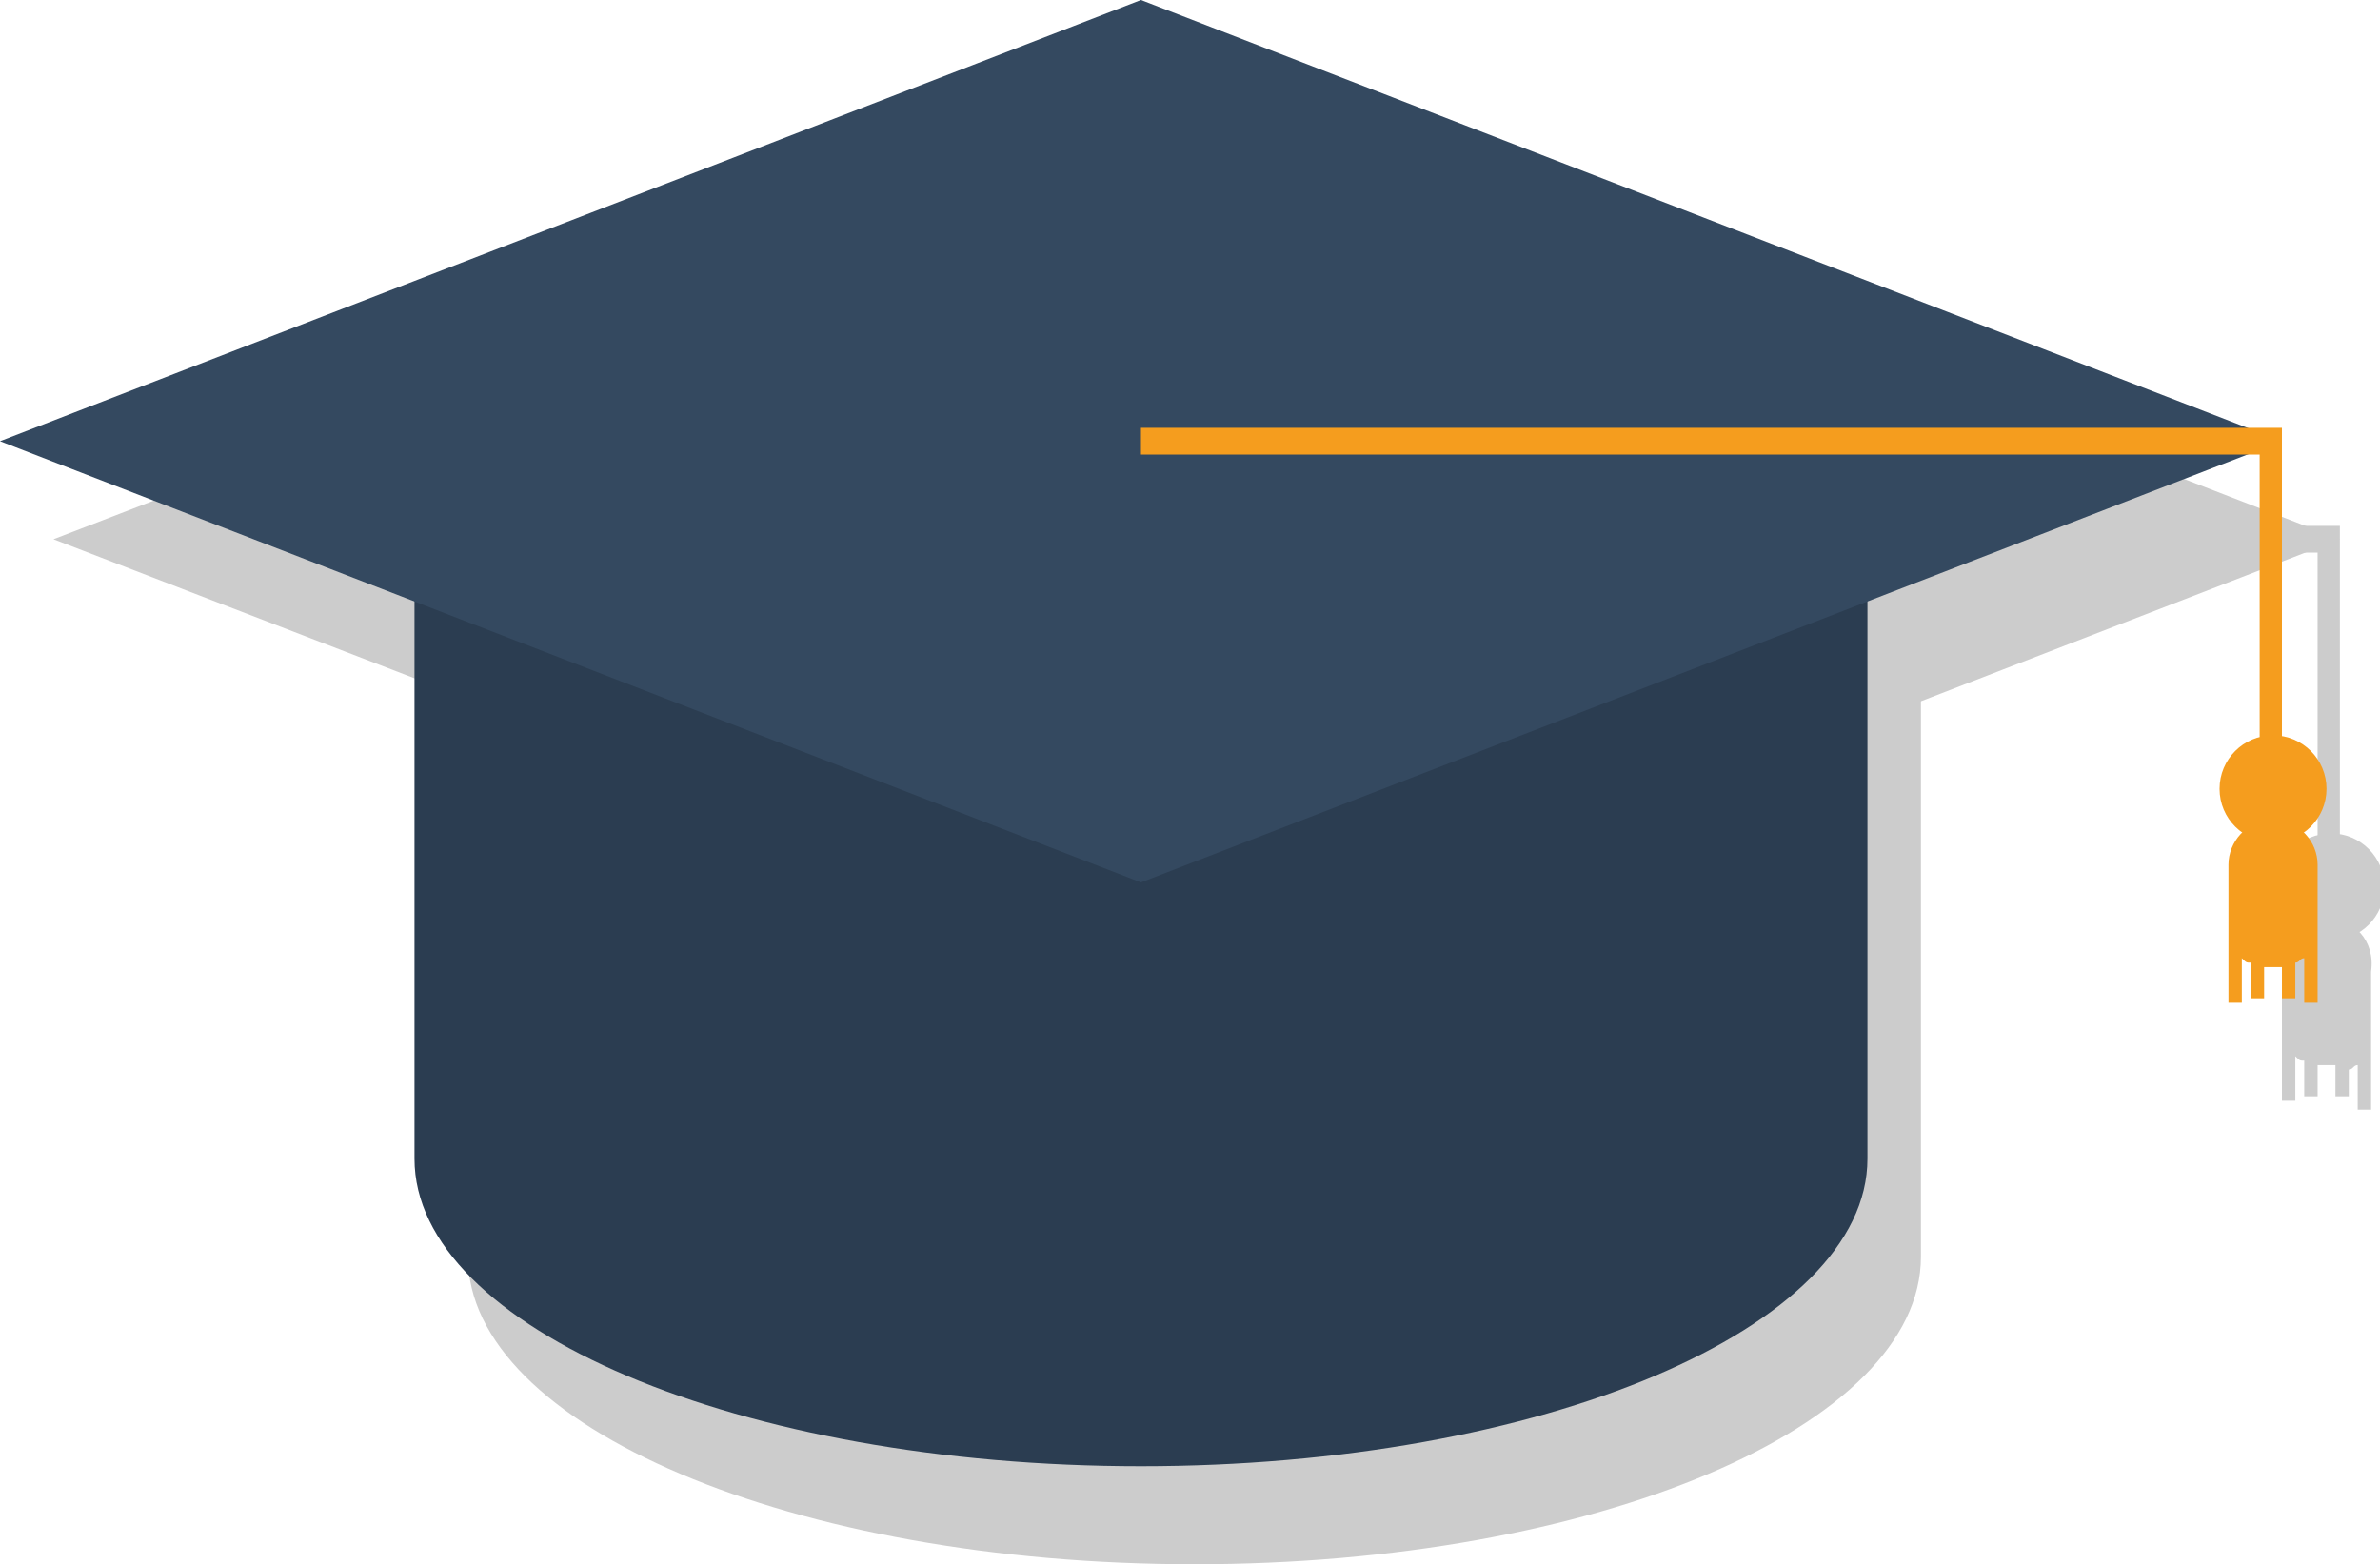 <?xml version="1.0" encoding="utf-8"?>
<!-- Generator: Adobe Illustrator 19.0.0, SVG Export Plug-In . SVG Version: 6.00 Build 0)  -->
<svg version="1.1" id="圖層_1" xmlns="http://www.w3.org/2000/svg" xmlns:xlink="http://www.w3.org/1999/xlink" x="0px" y="0px"
	 viewBox="0 0 53.4 35.1" style="enable-background:new 0 0 53.4 35.1;" xml:space="preserve">
<style type="text/css">
	.st0{opacity:0.2;}
	.st1{fill:#2B3D51;}
	.st2{fill:#344960;}
	.st3{fill:#F59D1E;}
</style>
<g>
	<g class="st0">
		<g>
			<path d="M43.1,14.7c0-2.2-7.3-4-16.3-4c-9,0-16.3,1.8-16.3,4v12.9c0,0.1,0,0.2,0,0.2c0,0.1,0,0.3,0,0.4c0,3.8,7.3,6.9,16.3,6.9
				c9,0,16.3-3.1,16.3-6.9c0-0.1,0-0.3,0-0.4c0-0.1,0-0.2,0-0.2V14.7z"/>
		</g>
		<g>
			<polygon points="26.9,2.2 1.2,12.1 26.9,22 52.5,12.1 			"/>
		</g>
		<g>
			<polygon points="52,11.8 26.9,11.8 26.9,12.4 52,12.4 52,20.8 52.5,20.8 52.5,12.4 52.5,11.8 			"/>
		</g>
		<g>
			<path d="M52.2,20.6c-0.6,0-1,0.5-1,1v0.6v0.8v1.7h0.3v-1c0.1,0.1,0.1,0.1,0.2,0.1v0.8h0.3v-0.7c0.1,0,0.1,0,0.2,0
				c0.1,0,0.1,0,0.2,0v0.7h0.3V24c0.1,0,0.1-0.1,0.2-0.1v1h0.3v-1.7v-0.8v-0.6C53.3,21.1,52.8,20.6,52.2,20.6z"/>
		</g>
		<g>
			<circle cx="52.3" cy="19.9" r="1.2"/>
		</g>
	</g>
	<g>
		<g>
			<path class="st1" d="M41.9,12.5c0-2.2-7.3-4-16.3-4c-9,0-16.3,1.8-16.3,4v12.9c0,0.1,0,0.2,0,0.2c0,0.1,0,0.3,0,0.4
				c0,3.8,7.3,6.9,16.3,6.9c9,0,16.3-3.1,16.3-6.9c0-0.1,0-0.3,0-0.4c0-0.1,0-0.2,0-0.2V12.5z"/>
		</g>
		<g>
			<polygon class="st2" points="25.6,0 0,9.9 25.6,19.8 51.2,9.9 			"/>
		</g>
		<g>
			<polygon class="st3" points="50.7,9.6 25.6,9.6 25.6,10.2 50.7,10.2 50.7,18.6 51.2,18.6 51.2,10.2 51.2,9.6 			"/>
		</g>
		<g>
			<path class="st3" d="M51,18.4c-0.6,0-1,0.5-1,1v0.6v0.8v1.7h0.3v-1c0.1,0.1,0.1,0.1,0.2,0.1v0.8h0.3v-0.7c0.1,0,0.1,0,0.2,0
				c0.1,0,0.1,0,0.2,0v0.7h0.3v-0.8c0.1,0,0.1-0.1,0.2-0.1v1H52v-1.7v-0.8v-0.6C52,18.9,51.6,18.4,51,18.4z"/>
		</g>
		<g>
			<circle class="st3" cx="51" cy="17.7" r="1.2"/>
		</g>
	</g>
</g>
</svg>
